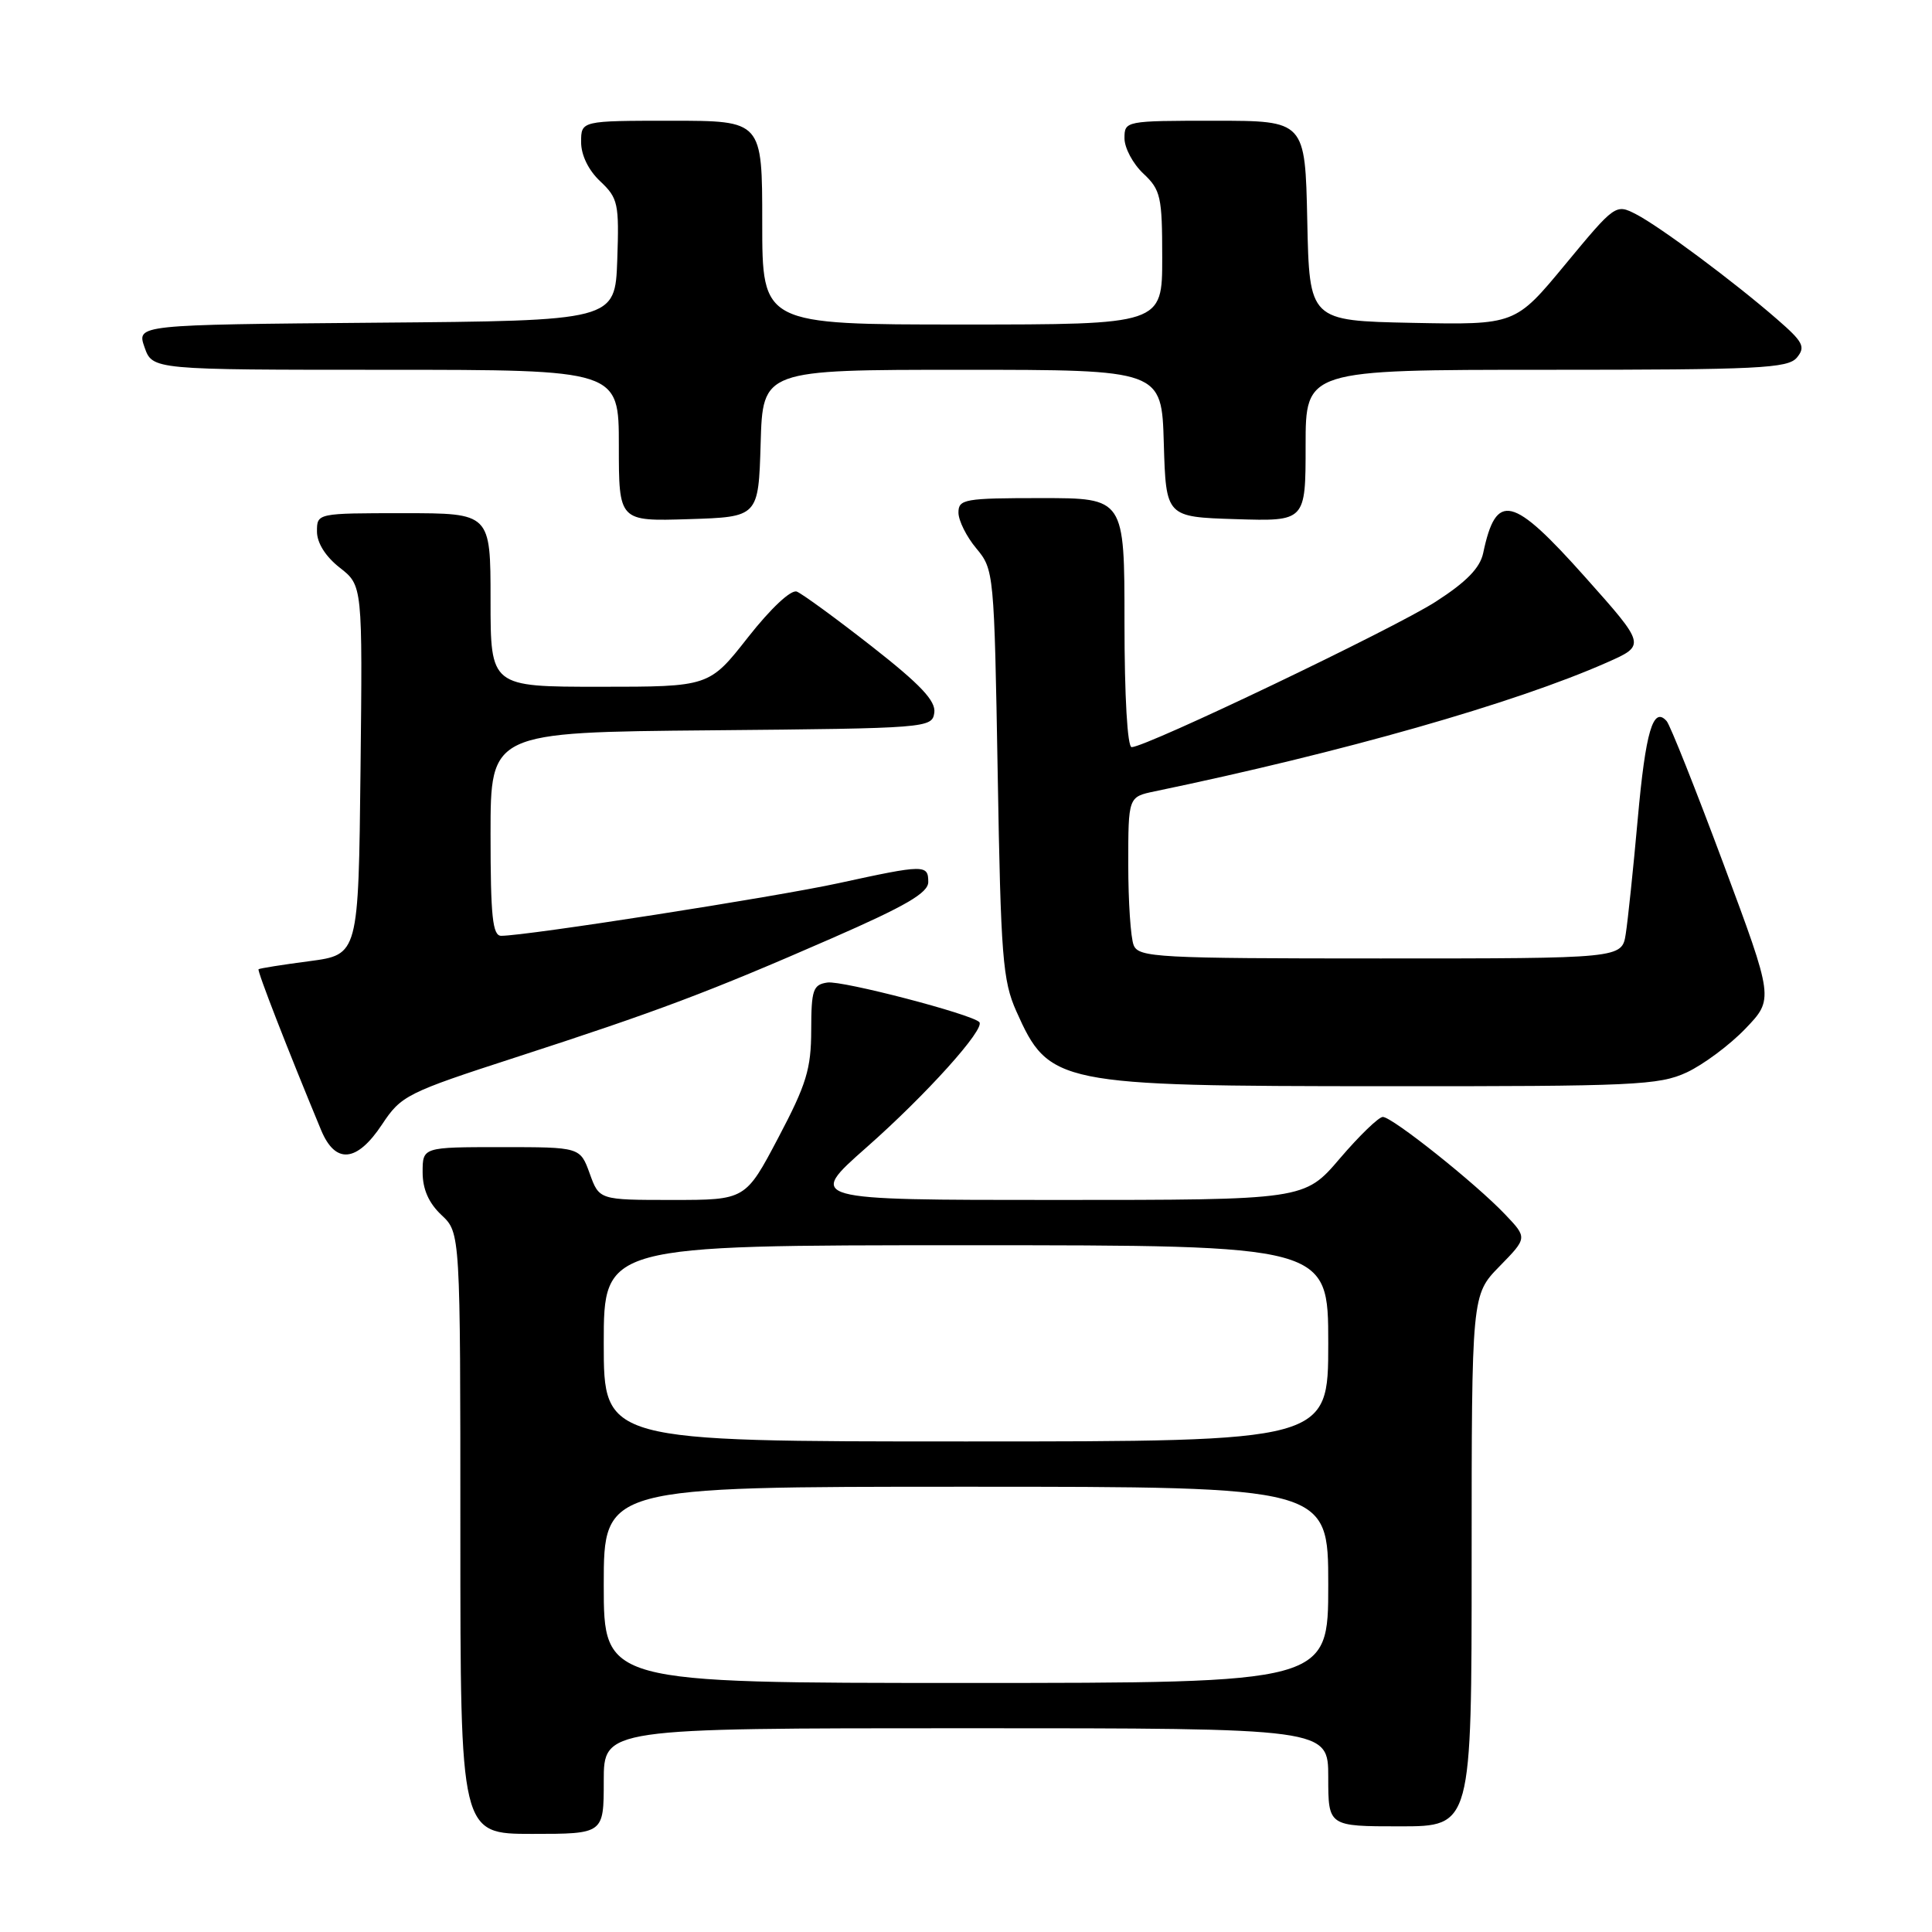 <?xml version="1.0" encoding="UTF-8" standalone="no"?>
<!DOCTYPE svg PUBLIC "-//W3C//DTD SVG 1.1//EN" "http://www.w3.org/Graphics/SVG/1.1/DTD/svg11.dtd" >
<svg xmlns="http://www.w3.org/2000/svg" xmlns:xlink="http://www.w3.org/1999/xlink" version="1.1" viewBox="0 0 256 256">
 <g >
 <path fill="currentColor"
d=" M 80.00 236.00 C 80.00 229.00 80.00 229.00 128.00 229.00 C 176.00 229.00 176.00 229.00 176.00 235.50 C 176.00 242.00 176.00 242.00 185.50 242.00 C 195.00 242.00 195.00 242.00 195.00 206.79 C 195.00 171.58 195.00 171.58 198.69 167.80 C 202.39 164.02 202.39 164.02 199.44 160.92 C 195.55 156.82 184.48 148.00 183.23 148.00 C 182.69 148.00 180.13 150.47 177.54 153.50 C 172.85 159.00 172.85 159.00 139.89 159.00 C 106.93 159.00 106.93 159.00 114.80 152.05 C 122.72 145.07 130.62 136.29 129.76 135.43 C 128.69 134.36 111.61 129.91 109.64 130.19 C 107.73 130.47 107.50 131.13 107.49 136.50 C 107.48 141.64 106.86 143.68 103.13 150.75 C 98.78 159.00 98.78 159.00 89.09 159.00 C 79.40 159.00 79.40 159.00 78.14 155.50 C 76.87 152.00 76.87 152.00 66.44 152.00 C 56.00 152.00 56.00 152.00 56.00 155.33 C 56.00 157.58 56.81 159.41 58.50 161.00 C 61.00 163.35 61.00 163.35 61.00 203.17 C 61.00 243.00 61.00 243.00 70.50 243.00 C 80.00 243.00 80.00 243.00 80.00 236.00 Z  M 50.62 149.00 C 53.16 145.16 53.89 144.79 68.38 140.09 C 87.16 134.00 93.95 131.44 110.17 124.35 C 120.03 120.04 123.00 118.31 123.00 116.87 C 123.00 114.54 122.50 114.54 111.14 117.02 C 102.70 118.86 69.78 124.00 66.41 124.00 C 65.27 124.00 65.00 121.44 65.00 110.52 C 65.00 97.03 65.00 97.03 94.25 96.77 C 122.94 96.51 123.51 96.46 123.80 94.44 C 124.02 92.88 121.99 90.72 115.49 85.63 C 110.75 81.92 106.29 78.67 105.58 78.39 C 104.81 78.10 102.13 80.61 99.12 84.44 C 93.97 91.00 93.97 91.00 79.48 91.00 C 65.00 91.00 65.00 91.00 65.00 79.50 C 65.00 68.00 65.00 68.00 53.50 68.00 C 42.00 68.00 42.00 68.00 42.00 70.43 C 42.00 71.94 43.14 73.75 45.02 75.22 C 48.04 77.58 48.04 77.58 47.77 102.04 C 47.50 126.50 47.50 126.50 41.00 127.36 C 37.42 127.83 34.39 128.31 34.26 128.43 C 34.05 128.62 38.14 139.13 42.55 149.75 C 44.44 154.29 47.29 154.03 50.62 149.00 Z  M 223.50 142.10 C 225.70 141.07 229.20 138.47 231.27 136.31 C 235.04 132.38 235.04 132.38 228.36 114.44 C 224.68 104.57 221.30 96.07 220.84 95.55 C 219.05 93.52 218.05 96.90 217.01 108.51 C 216.42 115.10 215.70 121.96 215.42 123.75 C 214.91 127.00 214.91 127.00 182.92 127.00 C 153.40 127.00 150.88 126.87 150.22 125.25 C 149.82 124.29 149.50 119.47 149.50 114.54 C 149.50 105.59 149.50 105.59 153.00 104.86 C 177.95 99.67 200.69 93.19 212.91 87.79 C 218.09 85.50 218.09 85.50 210.07 76.50 C 200.38 65.63 198.25 65.12 196.53 73.28 C 196.11 75.26 194.31 77.11 190.22 79.74 C 184.66 83.31 151.87 99.00 149.95 99.00 C 149.39 99.00 149.00 92.31 149.00 82.50 C 149.00 66.00 149.00 66.00 138.00 66.00 C 127.81 66.00 127.00 66.14 127.00 67.92 C 127.00 68.98 128.07 71.12 129.37 72.67 C 131.70 75.46 131.74 75.88 132.20 102.50 C 132.61 126.77 132.86 129.95 134.67 134.00 C 139.00 143.70 140.01 143.91 183.50 143.93 C 216.51 143.95 219.83 143.80 223.50 142.10 Z  M 100.79 58.75 C 101.07 49.00 101.07 49.00 127.50 49.00 C 153.93 49.00 153.93 49.00 154.21 58.75 C 154.50 68.50 154.50 68.50 163.75 68.79 C 173.00 69.08 173.00 69.08 173.00 59.04 C 173.00 49.00 173.00 49.00 204.88 49.00 C 233.07 49.00 236.91 48.81 238.10 47.38 C 239.27 45.96 238.94 45.31 235.47 42.30 C 229.75 37.32 219.94 30.02 216.79 28.39 C 214.09 27.00 214.01 27.06 207.42 35.02 C 200.78 43.05 200.78 43.05 187.14 42.78 C 173.50 42.50 173.50 42.50 173.22 29.25 C 172.94 16.00 172.94 16.00 160.97 16.00 C 149.11 16.00 149.00 16.02 149.00 18.33 C 149.00 19.60 150.12 21.71 151.50 23.00 C 153.80 25.16 154.00 26.05 154.00 34.17 C 154.00 43.00 154.00 43.00 127.50 43.00 C 101.00 43.00 101.00 43.00 101.00 29.50 C 101.00 16.00 101.00 16.00 89.00 16.00 C 77.00 16.00 77.00 16.00 77.00 18.83 C 77.00 20.56 77.98 22.57 79.54 24.03 C 81.90 26.26 82.05 26.96 81.79 34.46 C 81.50 42.50 81.50 42.50 49.81 42.76 C 18.11 43.03 18.11 43.03 19.15 46.01 C 20.20 49.00 20.20 49.00 51.10 49.00 C 82.00 49.00 82.00 49.00 82.00 59.04 C 82.00 69.08 82.00 69.08 91.25 68.79 C 100.50 68.50 100.50 68.50 100.79 58.75 Z  M 80.00 210.00 C 80.00 197.00 80.00 197.00 128.00 197.00 C 176.00 197.00 176.00 197.00 176.00 210.00 C 176.00 223.00 176.00 223.00 128.00 223.00 C 80.00 223.00 80.00 223.00 80.00 210.00 Z  M 80.00 178.00 C 80.00 165.00 80.00 165.00 128.00 165.00 C 176.00 165.00 176.00 165.00 176.00 178.00 C 176.00 191.00 176.00 191.00 128.00 191.00 C 80.00 191.00 80.00 191.00 80.00 178.00 Z "/>
</g>
</svg>